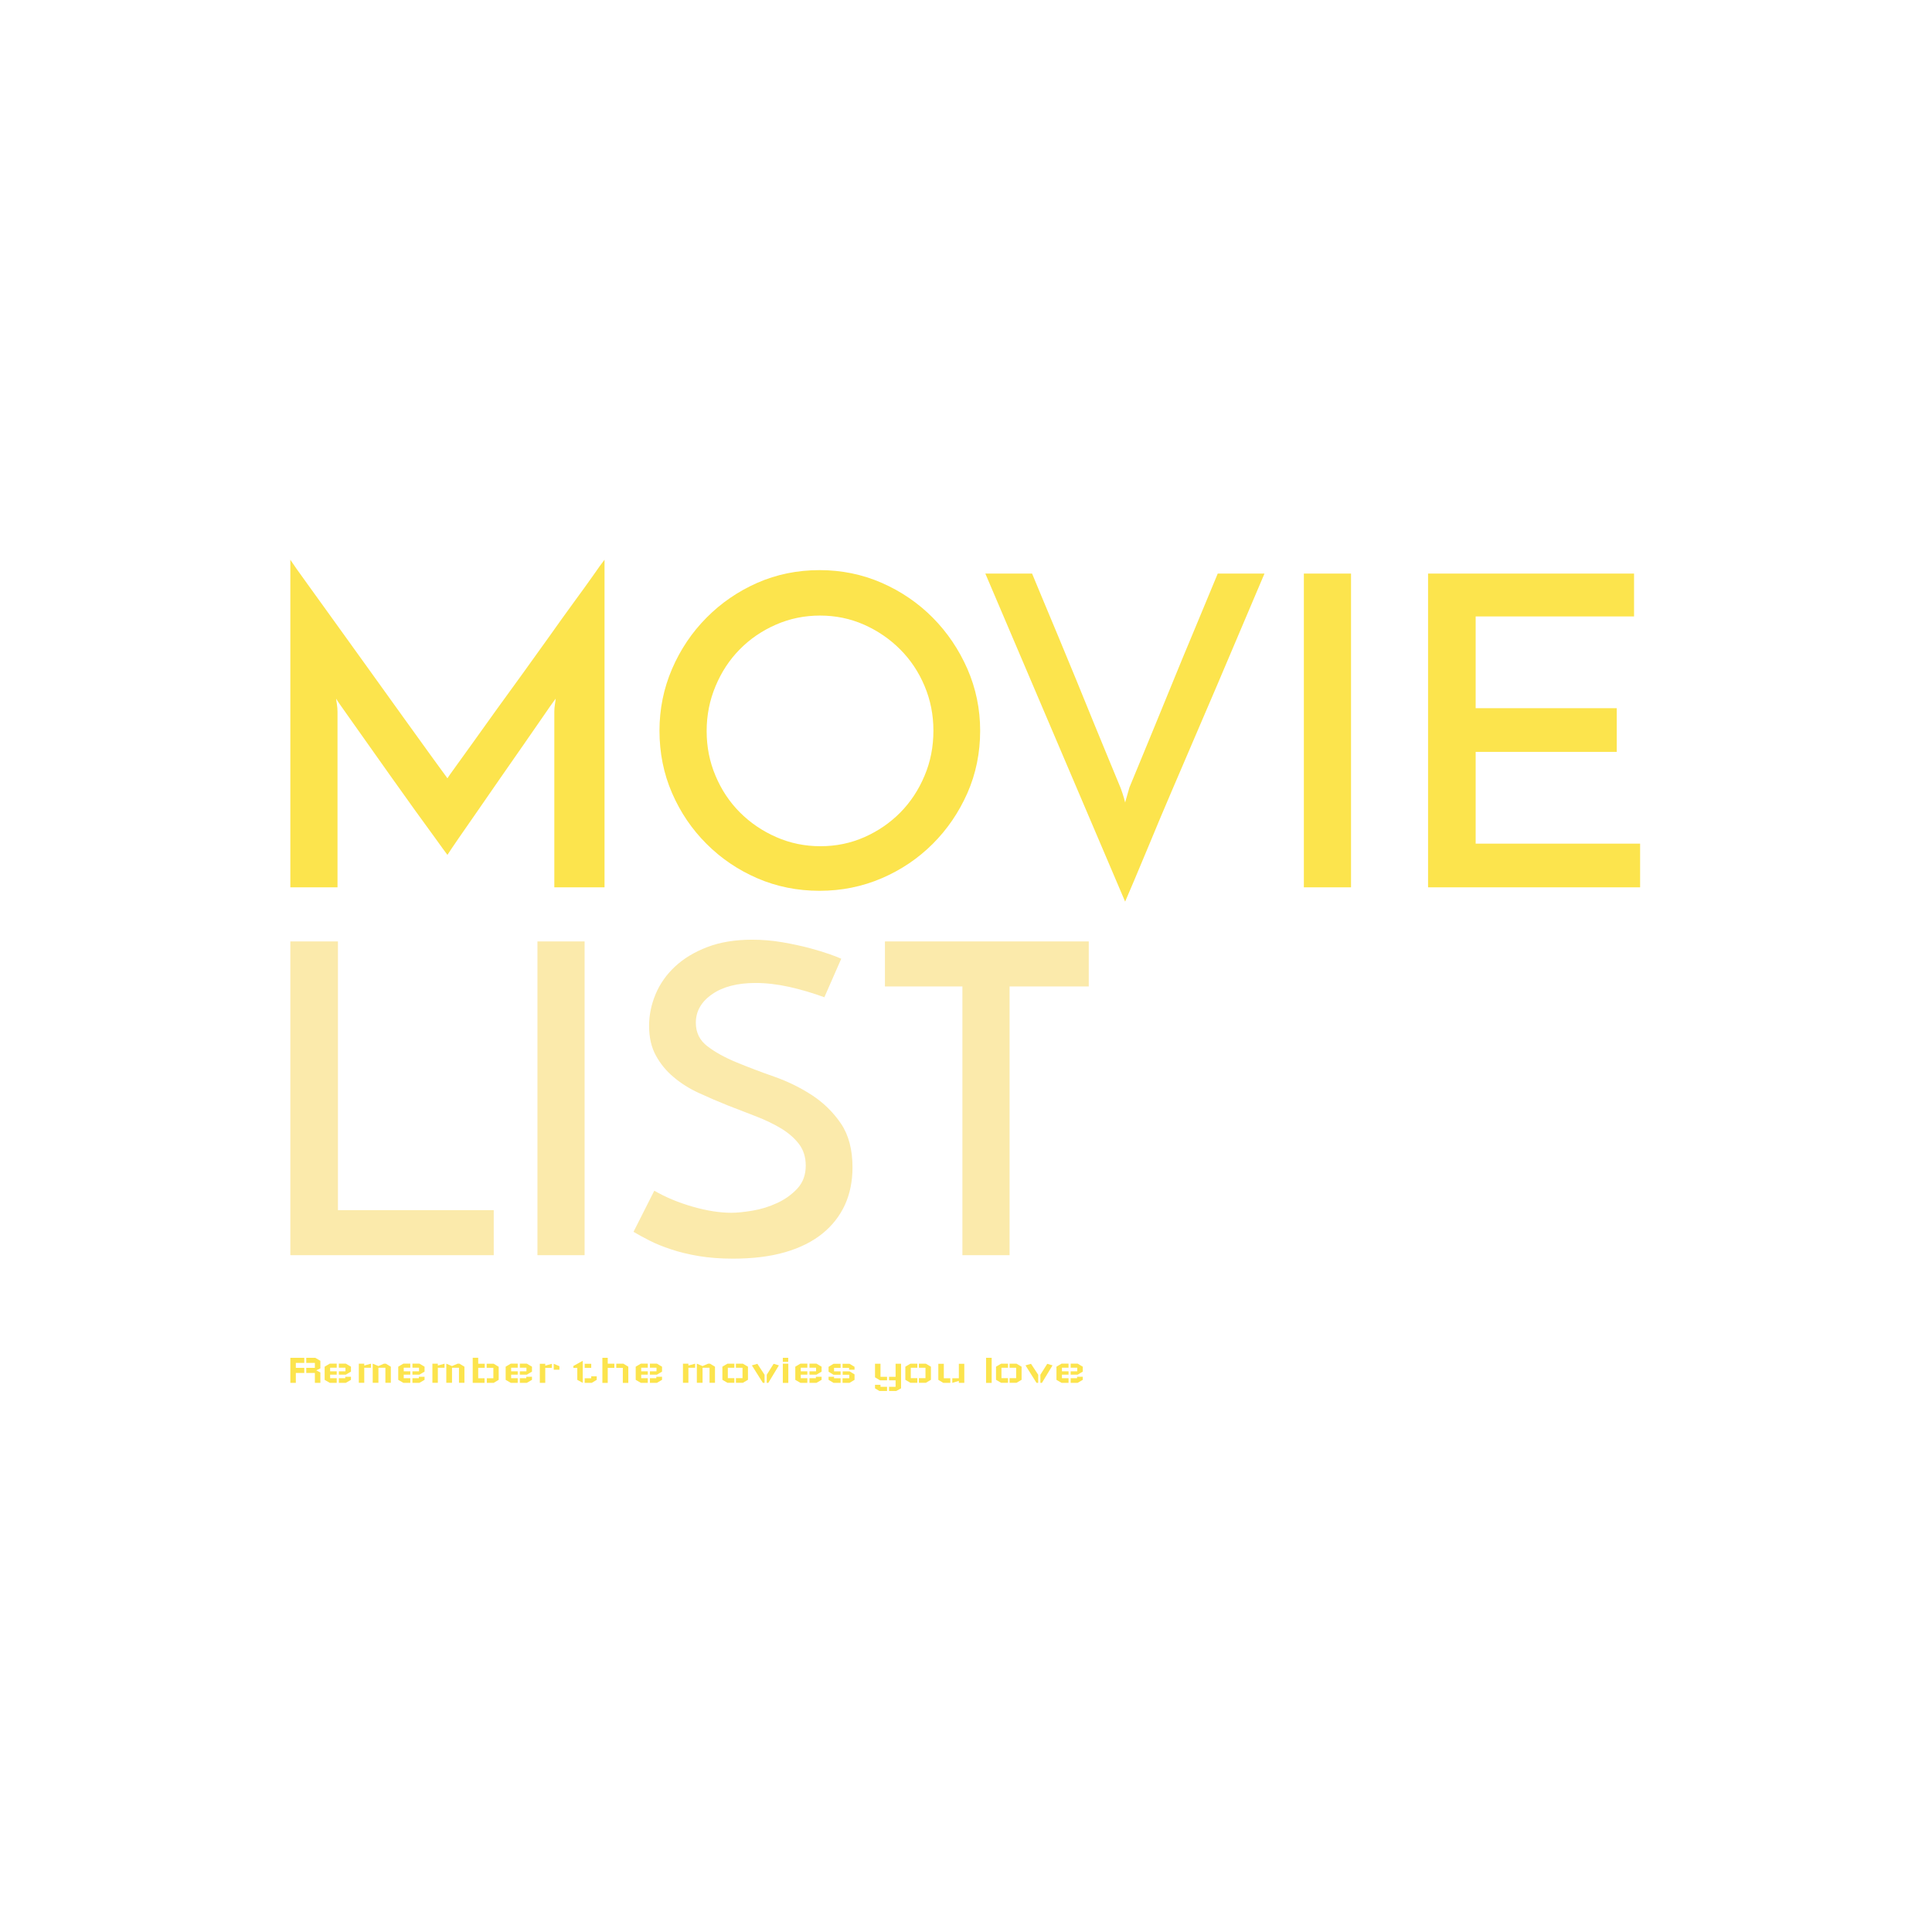 <svg xmlns="http://www.w3.org/2000/svg" version="1.1" xmlns:xlink="http://www.w3.org/1999/xlink" xmlns:svgjs="http://svgjs.dev/svgjs" width="1000" height="1000" viewBox="0 0 1000 1000"><rect width="1000" height="1000" fill="#ffffff"></rect><g transform="matrix(0.7,0,0,0.7,149.598,280.378)"><svg viewBox="0 0 393 247" data-background-color="#ffffff" preserveAspectRatio="xMidYMid meet" height="628" width="1000" xmlns="http://www.w3.org/2000/svg" xmlns:xlink="http://www.w3.org/1999/xlink"><g id="tight-bounds" transform="matrix(1,0,0,1,0.226,-0.1)"><svg viewBox="0 0 392.548 247.2" height="247.2" width="392.548"><g><svg viewBox="0 0 395.52 249.071" height="247.2" width="392.548"><g><svg viewBox="0 0 395.52 249.071" height="249.071" width="395.52"><g><svg viewBox="0 0 395.52 249.071" height="249.071" width="395.52"><g><svg viewBox="0 0 395.52 215.577" height="215.577" width="395.52"><g transform="matrix(1,0,0,1,0,0)"><svg width="395.52" viewBox="4.45 -37.85 155.95 80.75" height="215.577" data-palette-color="#fce44d"><svg></svg><svg></svg><g class="undefined-text-0" data-fill-palette-color="primary" id="text-0"><path xmlns="http://www.w3.org/2000/svg" d="M4.45 0v-37.85c0.3 0.467 0.927 1.357 1.88 2.67 0.947 1.32 2.047 2.847 3.3 4.58 1.247 1.733 2.57 3.573 3.97 5.52 1.4 1.953 2.717 3.787 3.95 5.5 1.233 1.72 2.31 3.213 3.23 4.48 0.913 1.267 1.52 2.1 1.82 2.5v0c0.1-0.167 0.417-0.617 0.95-1.35 0.533-0.733 1.193-1.65 1.98-2.75 0.78-1.1 1.67-2.343 2.67-3.73 1-1.38 2.027-2.797 3.08-4.25 1.047-1.447 2.08-2.887 3.1-4.32 1.013-1.433 1.953-2.743 2.82-3.93 0.867-1.18 1.61-2.21 2.23-3.09 0.613-0.887 1.053-1.497 1.32-1.83v0 37.85h-5.8v-20.3c0-0.267 0.023-0.55 0.07-0.85 0.053-0.3 0.08-0.517 0.08-0.65v0c-0.3 0.4-0.773 1.073-1.42 2.02-0.653 0.953-1.403 2.037-2.25 3.25-0.853 1.22-1.747 2.503-2.68 3.85-0.933 1.353-1.817 2.63-2.65 3.83-0.833 1.2-1.567 2.257-2.2 3.17-0.633 0.92-1.067 1.563-1.3 1.93v0c-0.233-0.3-0.69-0.927-1.37-1.88-0.687-0.947-1.49-2.053-2.41-3.32-0.913-1.267-1.877-2.617-2.89-4.05-1.02-1.433-1.963-2.767-2.83-4-0.867-1.233-1.617-2.293-2.25-3.18-0.633-0.88-1-1.42-1.1-1.62v0c0 0.133 0.027 0.35 0.08 0.65 0.047 0.3 0.07 0.583 0.07 0.85v0 20.3zM47.1-18.1v0c0-2.5 0.483-4.877 1.45-7.13 0.967-2.247 2.293-4.22 3.98-5.92 1.68-1.7 3.637-3.043 5.87-4.03 2.233-0.98 4.633-1.47 7.2-1.47v0c2.533 0 4.927 0.49 7.18 1.47 2.247 0.987 4.213 2.33 5.9 4.03 1.68 1.7 3.013 3.673 4 5.92 0.98 2.253 1.47 4.63 1.47 7.13v0c0 2.567-0.49 4.967-1.47 7.2-0.987 2.233-2.32 4.19-4 5.87-1.687 1.687-3.653 3.013-5.9 3.98-2.253 0.967-4.647 1.45-7.18 1.45v0c-2.567 0-4.967-0.483-7.2-1.45-2.233-0.967-4.19-2.293-5.87-3.98-1.687-1.68-3.013-3.637-3.98-5.87-0.967-2.233-1.45-4.633-1.45-7.2zM52.55-18.05v0c0 1.833 0.343 3.557 1.03 5.17 0.68 1.62 1.62 3.03 2.82 4.23 1.2 1.2 2.6 2.15 4.2 2.85 1.6 0.7 3.3 1.05 5.1 1.05v0c1.8 0 3.493-0.35 5.08-1.05 1.58-0.7 2.963-1.65 4.15-2.85 1.18-1.2 2.11-2.61 2.79-4.23 0.687-1.613 1.03-3.353 1.03-5.22v0c0-1.833-0.343-3.56-1.03-5.18-0.68-1.613-1.62-3.02-2.82-4.22-1.2-1.2-2.59-2.15-4.17-2.85-1.587-0.7-3.28-1.05-5.08-1.05v0c-1.8 0-3.5 0.35-5.1 1.05-1.6 0.7-2.99 1.65-4.17 2.85-1.187 1.2-2.12 2.617-2.8 4.25-0.687 1.633-1.03 3.367-1.03 5.2zM84.75-36.25h5.4c0.233 0.567 0.617 1.49 1.15 2.77 0.533 1.287 1.143 2.747 1.83 4.38 0.68 1.633 1.397 3.367 2.15 5.2 0.747 1.833 1.453 3.567 2.12 5.2 0.667 1.633 1.267 3.09 1.8 4.37 0.533 1.287 0.917 2.213 1.15 2.78v0c0.033 0.067 0.117 0.3 0.25 0.7 0.133 0.4 0.233 0.75 0.3 1.05v0l0.5-1.75c0.233-0.567 0.617-1.493 1.15-2.78 0.533-1.28 1.133-2.737 1.8-4.37 0.667-1.633 1.377-3.367 2.13-5.2 0.747-1.833 1.463-3.567 2.15-5.2 0.68-1.633 1.287-3.093 1.82-4.38 0.533-1.28 0.917-2.203 1.15-2.77v0h5.4c-0.2 0.467-0.557 1.307-1.07 2.52-0.52 1.22-1.147 2.697-1.88 4.43-0.733 1.733-1.54 3.633-2.42 5.7-0.887 2.067-1.787 4.167-2.7 6.3-0.92 2.133-1.82 4.233-2.7 6.3-0.887 2.067-1.687 3.967-2.4 5.7-0.72 1.733-1.337 3.207-1.85 4.42-0.52 1.22-0.88 2.063-1.08 2.53v0zM121.55 0v-36.25h5.45v36.25zM160.4 0h-24.5v-36.25h23.8v4.95h-18.3v10.6h16.3v5.05h-16.3v10.6h19z" fill="#fce44d" fill-rule="nonzero" stroke="none" stroke-width="1" stroke-linecap="butt" stroke-linejoin="miter" stroke-miterlimit="10" stroke-dasharray="" stroke-dashoffset="0" font-family="none" font-weight="none" font-size="none" text-anchor="none" style="mix-blend-mode: normal" data-fill-palette-color="primary" opacity="1"></path><path xmlns="http://www.w3.org/2000/svg" d="M27.95 42.5h-23.5v-36.25h5.5v31.05h18zM33 42.5v-36.25h5.45v36.25zM68.1 8.25v0l-1.95 4.45c-1.367-0.5-2.723-0.9-4.07-1.2-1.353-0.3-2.647-0.45-3.88-0.45v0c-2.1 0-3.773 0.433-5.02 1.3-1.253 0.867-1.88 1.967-1.88 3.3v0c0 1.133 0.45 2.04 1.35 2.72 0.9 0.687 2.017 1.303 3.35 1.85 1.333 0.553 2.783 1.103 4.35 1.65 1.567 0.553 3.017 1.263 4.35 2.13 1.333 0.867 2.45 1.957 3.35 3.27 0.9 1.32 1.35 3.013 1.35 5.08v0c0 1.6-0.29 3.04-0.87 4.32-0.587 1.287-1.453 2.397-2.6 3.33-1.153 0.933-2.587 1.65-4.3 2.15-1.72 0.5-3.73 0.75-6.03 0.75v0c-1.467 0-2.79-0.1-3.97-0.3-1.187-0.2-2.253-0.46-3.2-0.78-0.953-0.313-1.787-0.653-2.5-1.02-0.72-0.367-1.33-0.7-1.83-1v0l2.4-4.75c1.333 0.767 2.817 1.383 4.45 1.85 1.633 0.467 3.117 0.7 4.45 0.7v0c0.667 0 1.493-0.083 2.48-0.25 0.98-0.167 1.92-0.46 2.82-0.88 0.9-0.413 1.677-0.97 2.33-1.67 0.647-0.7 0.97-1.583 0.97-2.65v0c0-0.967-0.257-1.793-0.77-2.48-0.52-0.68-1.203-1.28-2.05-1.8-0.853-0.513-1.82-0.98-2.9-1.4-1.087-0.413-2.197-0.843-3.33-1.29-1.133-0.453-2.24-0.93-3.32-1.43-1.087-0.5-2.053-1.11-2.9-1.83-0.853-0.713-1.537-1.547-2.05-2.5-0.52-0.947-0.78-2.087-0.78-3.42v0c0-1.233 0.25-2.45 0.75-3.65 0.5-1.2 1.25-2.267 2.25-3.2 1-0.933 2.243-1.683 3.73-2.25 1.48-0.567 3.203-0.85 5.17-0.85v0c1.2 0 2.377 0.1 3.53 0.3 1.147 0.2 2.187 0.423 3.12 0.67 0.933 0.253 1.727 0.497 2.38 0.73 0.647 0.233 1.07 0.4 1.27 0.5zM73.15 6.25h23.55v5.2h-9.15v31.05h-5.45v-31.05h-8.95z" fill="#fbeaab" fill-rule="nonzero" stroke="none" stroke-width="1" stroke-linecap="butt" stroke-linejoin="miter" stroke-miterlimit="10" stroke-dasharray="" stroke-dashoffset="0" font-family="none" font-weight="none" font-size="none" text-anchor="none" style="mix-blend-mode: normal" data-fill-palette-color="accent" opacity="1"></path></g></svg></g></svg></g><g transform="matrix(1,0,0,1,0,239.227)"><svg viewBox="0 0 232.21 9.845" height="9.845" width="232.21"><g transform="matrix(1,0,0,1,0,0)"><svg width="232.21" viewBox="5 -28.8 909.23 38.55" height="9.845" data-palette-color="#fce44d"><path d="M5-28.75L5-28.75 21-28.75 21-22.85 11.3-22.85 11.3-17.2 21-17.2 21-11.35 11.3-11.35 11.3 0 5 0 5-28.75ZM39.45 0L39.45 0 39.45-11.9 34.75-14.35 39.45-16.6 39.45-25.3 33.55-28.75 23.25-28.75 23.25-22.85 33.15-22.85 33.15-17.2 23.25-17.2 23.25-11.35 33.15-11.35 33.15 0 39.45 0ZM74.55-18.55L74.55-12.85 68.65-9.4 60.65-9.4 60.65-13.25 68.2-13.25 68.2-17.35 60.65-17.35 60.65-22.05 68.65-22.05 74.55-18.55ZM68-6.95L74.55-6.95 74.55-3.45 68.65 0 60.65 0 60.65-5.3 68-5.3 68-6.95ZM44.35-18.55L44.35-3.45 50.25 0 58.2 0 58.2-5.3 50.65-5.3 50.65-9.4 58.2-9.4 58.2-13.25 50.65-13.25 50.65-17.35 58.2-17.35 58.2-22.05 50.25-22.05 44.35-18.55ZM83.55-0.05L83.55-22 89.8-22 89.8-19.85 97.5-22 97.5-17.3 89.8-17.3 89.8-0.05 83.55-0.05ZM120.3-18.55L114.6-22 112.45-22 106.05-19.25 99.5-22 99.5-17.3 99.5-0.05 106.05-0.05 106.05-17.3 114.05-17.3 114.05-0.05 120.3-0.05 120.3-18.55ZM158.99-18.55L158.99-12.85 153.09-9.4 145.09-9.4 145.09-13.25 152.64-13.25 152.64-17.35 145.09-17.35 145.09-22.05 153.09-22.05 158.99-18.55ZM152.44-6.95L158.99-6.95 158.99-3.45 153.09 0 145.09 0 145.09-5.3 152.44-5.3 152.44-6.95ZM128.79-18.55L128.79-3.45 134.69 0 142.64 0 142.64-5.3 135.09-5.3 135.09-9.4 142.64-9.4 142.64-13.25 135.09-13.25 135.09-17.35 142.64-17.35 142.64-22.05 134.69-22.05 128.79-18.55ZM167.99-0.05L167.99-22 174.24-22 174.24-19.85 181.94-22 181.94-17.3 174.24-17.3 174.24-0.05 167.99-0.05ZM204.74-18.55L199.04-22 196.89-22 190.49-19.25 183.94-22 183.94-17.3 183.94-0.05 190.49-0.05 190.49-17.3 198.49-17.3 198.49-0.05 204.74-0.05 204.74-18.55ZM214.24 0L214.24-28.8 220.54-28.8 220.54-21.9 228.04-21.9 228.04-17.25 220.54-17.25 220.54-5.25 227.84-5.25 227.84 0 214.24 0ZM244.04-3.45L244.04-18.45 238.34-21.9 230.24-21.9 230.24-17.25 237.94-17.25 237.94-5.25 230.44-5.25 230.44 0 238.34 0 244.04-3.45ZM282.24-18.55L282.24-12.85 276.34-9.4 268.34-9.4 268.34-13.25 275.89-13.25 275.89-17.35 268.34-17.35 268.34-22.05 276.34-22.05 282.24-18.55ZM275.69-6.95L282.24-6.95 282.24-3.45 276.34 0 268.34 0 268.34-5.3 275.69-5.3 275.69-6.95ZM252.04-18.55L252.04-3.45 257.94 0 265.89 0 265.89-5.3 258.34-5.3 258.34-9.4 265.89-9.4 265.89-13.25 258.34-13.25 258.34-17.35 265.89-17.35 265.89-22.05 257.94-22.05 252.04-18.55ZM291.23 0L291.23-21.85 297.48-21.85 297.48-19.7 304.98-21.85 304.98-17.2 297.48-17.2 297.48 0 291.23 0ZM313.73-15.05L313.73-19.1 307.23-21.85 307.23-15.05 313.73-15.05ZM342.73-17.2L342.73-21.85 350.23-21.85 350.23-17.2 342.73-17.2ZM350.23-7.5L356.53-7.5 356.53-3.45 350.83 0 342.73 0 342.73-5.25 350.23-5.25 350.23-7.5ZM329.73-19.35L340.48-25.3 340.48-5.25 340.48 0 334.23-3.45 334.23-17.2 329.73-17.15 329.73-19.35ZM363.03 0.05L363.03-28.75 369.18-28.75 369.18-22 376.78-22 376.78-17.2 369.18-17.2 369.18 0.05 363.03 0.05ZM392.78 0.05L392.78-18.55 387.13-22 378.98-22 378.98-17.2 386.48-17.2 386.48 0.05 392.78 0.05ZM431.47-18.55L431.47-12.85 425.57-9.4 417.57-9.4 417.57-13.25 425.12-13.25 425.12-17.35 417.57-17.35 417.57-22.05 425.57-22.05 431.47-18.55ZM424.92-6.95L431.47-6.95 431.47-3.45 425.57 0 417.57 0 417.57-5.3 424.92-5.3 424.92-6.95ZM401.27-18.55L401.27-3.45 407.17 0 415.12 0 415.12-5.3 407.57-5.3 407.57-9.4 415.12-9.4 415.12-13.25 407.57-13.25 407.57-17.35 415.12-17.35 415.12-22.05 407.17-22.05 401.27-18.55ZM455.47-0.05L455.47-22 461.72-22 461.72-19.85 469.42-22 469.42-17.3 461.72-17.3 461.72-0.05 455.47-0.05ZM492.22-18.55L486.52-22 484.37-22 477.97-19.25 471.42-22 471.42-17.3 471.42-0.05 477.97-0.05 477.97-17.3 485.97-17.3 485.97-0.05 492.22-0.05 492.22-18.55ZM500.72-3.5L500.72-18.55 506.57-22 514.47-22 514.47-17.3 506.97-17.3 506.97-5.4 514.47-5.4 514.47-0.05 506.57-0.05 500.72-3.5ZM530.07-3.5L530.07-18.55 524.22-22 516.26-22 516.26-17.3 523.82-17.3 523.82-5.4 516.26-5.4 516.26-0.05 524.22-0.05 530.07-3.5ZM534.56-20.05L540.86-21.85 549.11-9.3 549.11 0 547.16 0 534.56-20.05ZM565.56-20.05L559.51-21.85 551.61-9.3 551.61 0 553.41 0 565.56-20.05ZM570.06-22L576.36-22 576.36 0.05 570.06 0.05 570.06-22ZM576.26-28.7L576.26-24.05 570.06-24.05 570.06-28.7 576.26-28.7ZM614.56-18.55L614.56-12.85 608.66-9.4 600.66-9.4 600.66-13.25 608.21-13.25 608.21-17.35 600.66-17.35 600.66-22.05 608.66-22.05 614.56-18.55ZM608.01-6.95L614.56-6.95 614.56-3.45 608.66 0 600.66 0 600.66-5.3 608.01-5.3 608.01-6.95ZM584.36-18.55L584.36-3.45 590.26 0 598.21 0 598.21-5.3 590.66-5.3 590.66-9.4 598.21-9.4 598.21-13.25 590.66-13.25 590.66-17.35 598.21-17.35 598.21-22.05 590.26-22.05 584.36-18.55ZM652.35-9.7L652.35-3.45 646.65 0 638.6 0 638.6-5.25 646.3-5.25 646.3-9.3 638.75-9.3 638.75-13.2 646.65-13.2 652.35-9.7ZM622.55-12.75L622.55-18.4 628.25-21.85 636.35-21.85 636.35-17.2 628.85-17.2 628.85-13.2 636.35-13.2 636.35-9.3 628.25-9.3 622.55-12.75ZM622.55-6.95L628.85-6.95 628.85-5.25 636.35-5.25 636.35 0 628.25 0 622.55-3.45 622.55-6.95ZM652.35-15.05L646.1-15.05 646.1-17.2 638.6-17.2 638.6-21.85 646.65-21.85 652.35-18.4 652.35-15.05ZM675.85-6.35L675.85-21.9 682.15-21.9 682.15-6.9 689.65-6.9 689.65-2.9 681.6-2.9 675.85-6.35ZM675.85 2.25L682.15 2.25 682.15 4.55 689.65 4.55 689.65 9.75 681.6 9.75 675.85 6.3 675.85 2.25ZM699.45-21.9L705.75-21.9 705.75 6.3 699.45 9.75 691.95 9.75 691.95 4.55 699.45 4.55 699.45-2.9 691.95-2.9 691.95-6.9 699.45-6.9 699.45-21.9ZM710.65-3.5L710.65-18.55 716.5-22 724.4-22 724.4-17.3 716.9-17.3 716.9-5.4 724.4-5.4 724.4-0.05 716.5-0.05 710.65-3.5ZM740-3.5L740-18.55 734.15-22 726.2-22 726.2-17.3 733.75-17.3 733.75-5.4 726.2-5.4 726.2-0.05 734.15-0.05 740-3.5ZM778.29-21.85L778.29 0 772.04 0 772.04-2.25 764.54 0 764.54-5.25 772.04-5.25 772.04-21.85 778.29-21.85ZM748.49-21.85L748.49-3.45 754.14 0 762.24 0 762.24-5.25 754.79-5.25 754.79-21.85 748.49-21.85ZM803.29 0.05L803.29-28.75 809.69-28.75 809.69 0.05 803.29 0.05ZM814.69-3.5L814.69-18.55 820.54-22 828.44-22 828.44-17.3 820.94-17.3 820.94-5.4 828.44-5.4 828.44-0.05 820.54-0.05 814.69-3.5ZM844.04-3.5L844.04-18.55 838.19-22 830.24-22 830.24-17.3 837.79-17.3 837.79-5.4 830.24-5.4 830.24-0.05 838.19-0.05 844.04-3.5ZM848.53-20.05L854.83-21.85 863.08-9.3 863.08 0 861.13 0 848.53-20.05ZM879.53-20.05L873.48-21.85 865.58-9.3 865.58 0 867.38 0 879.53-20.05ZM914.23-18.55L914.23-12.85 908.33-9.4 900.33-9.4 900.33-13.25 907.88-13.25 907.88-17.35 900.33-17.35 900.33-22.05 908.33-22.05 914.23-18.55ZM907.68-6.95L914.23-6.95 914.23-3.45 908.33 0 900.33 0 900.33-5.3 907.68-5.3 907.68-6.95ZM884.03-18.55L884.03-3.45 889.93 0 897.88 0 897.88-5.3 890.33-5.3 890.33-9.4 897.88-9.4 897.88-13.25 890.33-13.25 890.33-17.35 897.88-17.35 897.88-22.05 889.93-22.05 884.03-18.55Z" opacity="1" transform="matrix(1,0,0,1,0,0)" fill="#fce44d" class="undefined-text-1" data-fill-palette-color="secondary" id="text-1"></path></svg></g></svg></g></svg></g></svg></g></svg></g><defs></defs></svg><rect width="392.548" height="247.2" fill="none" stroke="none" visibility="hidden"></rect></g></svg></g></svg>